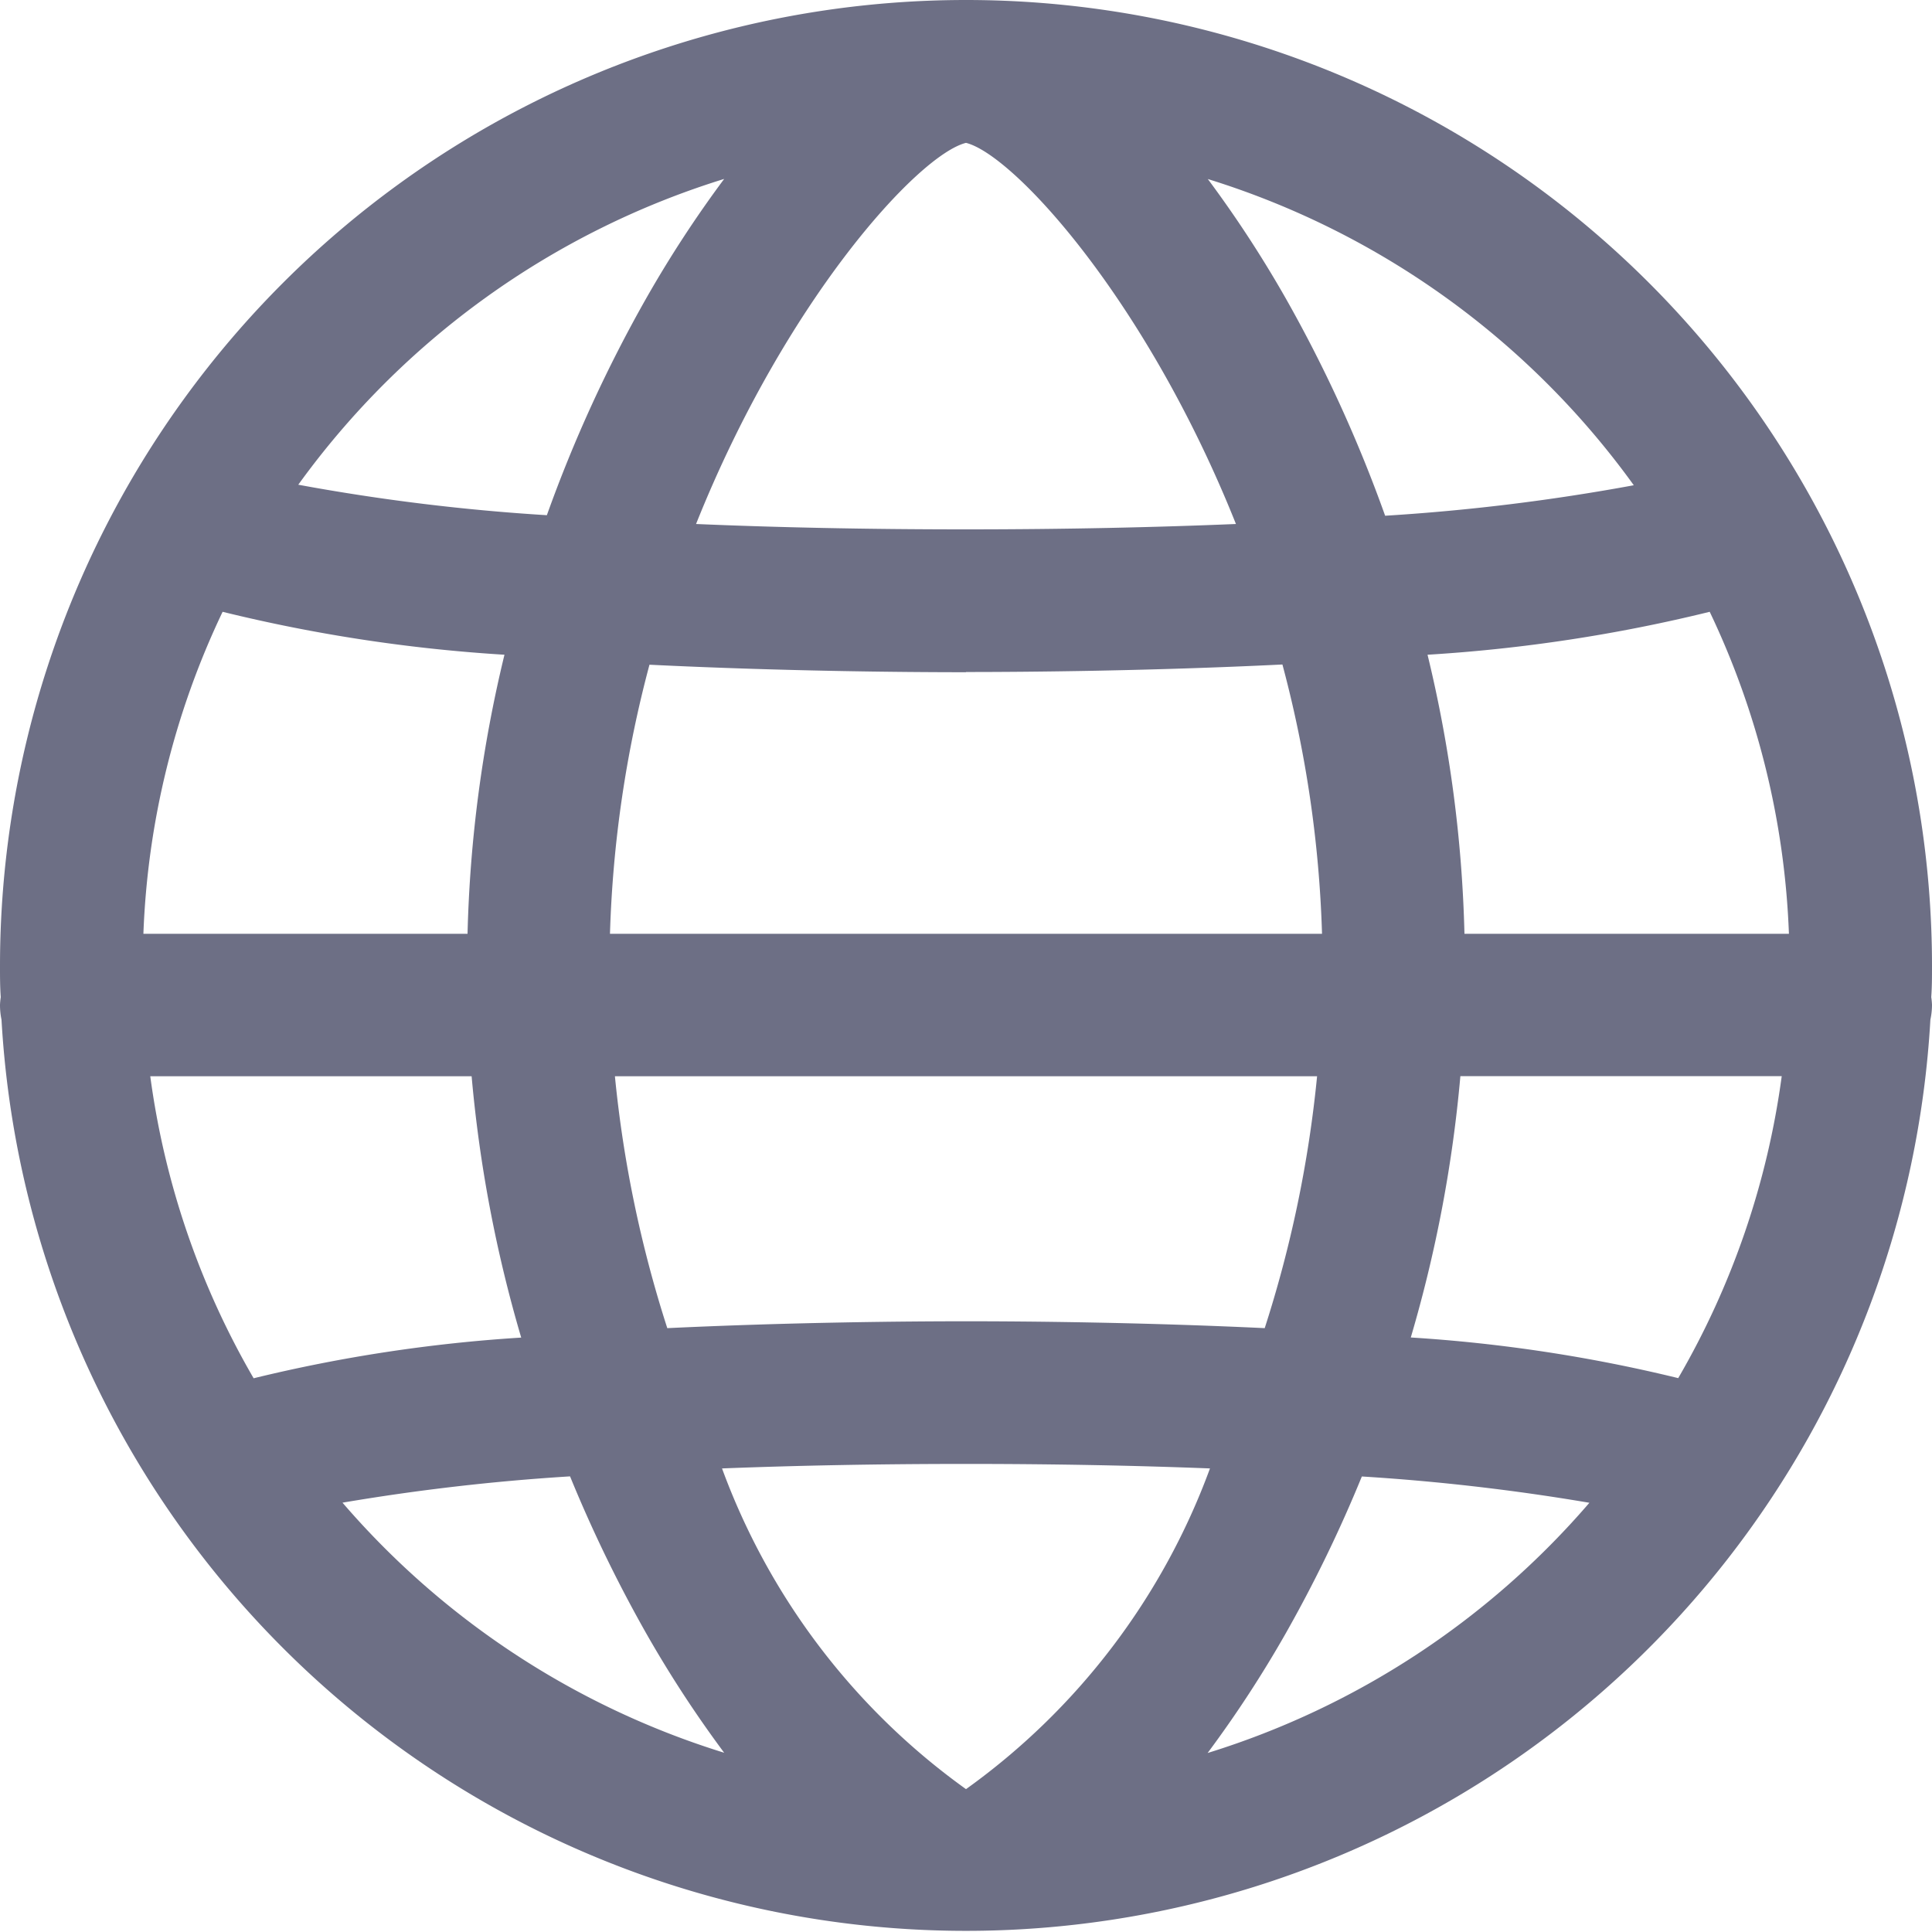 <svg id="그룹_361" data-name="그룹 361" xmlns="http://www.w3.org/2000/svg" xmlns:xlink="http://www.w3.org/1999/xlink" width="18" height="18" viewBox="0 0 18 18">
  <defs>
    <clipPath id="clip-path">
      <rect id="사각형_295" data-name="사각형 295" width="18" height="18" fill="#6d6f85"/>
    </clipPath>
  </defs>
  <g id="그룹_360" data-name="그룹 360" clip-path="url(#clip-path)">
    <path id="패스_63882" data-name="패스 63882" d="M17.993,9.29C18,9.193,18,9.1,18,9A9,9,0,1,0,0,9c0,.1,0,.193.007.29A.658.658,0,0,0,0,9.363.668.668,0,0,0,.014,9.5a9,9,0,0,0,17.971,0A.668.668,0,0,0,18,9.363a.627.627,0,0,0-.007-.073M15.637,12.84a14.24,14.24,0,0,0-2.493-.379,12.494,12.494,0,0,0,.462-2.435H16.6a7.612,7.612,0,0,1-.964,2.813M9,16.669a6.374,6.374,0,0,1-2.273-2.988c.692-.027,1.452-.042,2.273-.042s1.581.015,2.273.042A6.373,6.373,0,0,1,9,16.669M9,12.31c-.555,0-1.623.009-2.783.064a11.191,11.191,0,0,1-.488-2.347h6.542a11.191,11.191,0,0,1-.488,2.347c-1.16-.055-2.228-.064-2.783-.064M1.4,10.027H4.394a12.494,12.494,0,0,0,.462,2.435,14.238,14.238,0,0,0-2.493.379A7.61,7.61,0,0,1,1.4,10.027M2.074,5.7A14.767,14.767,0,0,0,4.7,6.1,12.268,12.268,0,0,0,4.356,8.7H1.336a7.617,7.617,0,0,1,.738-3M9,1.331c.447.112,1.683,1.466,2.515,3.551-.748.031-1.587.05-2.515.05s-1.767-.018-2.515-.05C7.317,2.8,8.553,1.443,9,1.331m0,4.93c.59,0,1.723-.01,2.948-.07A10.954,10.954,0,0,1,12.317,8.7H5.683a10.962,10.962,0,0,1,.368-2.507c1.225.06,2.358.07,2.948.07M13.644,8.7A12.26,12.26,0,0,0,13.3,6.1a14.767,14.767,0,0,0,2.629-.4,7.618,7.618,0,0,1,.738,3Zm1.577-4.179a19.275,19.275,0,0,1-2.316.284,12.926,12.926,0,0,0-.927-2.027,10.839,10.839,0,0,0-.725-1.11,7.7,7.7,0,0,1,3.968,2.852M6.747,1.667a10.839,10.839,0,0,0-.725,1.11A12.915,12.915,0,0,0,5.095,4.8a19.278,19.278,0,0,1-2.316-.284A7.7,7.7,0,0,1,6.747,1.667M3.191,14a20.046,20.046,0,0,1,2.12-.245,12.783,12.783,0,0,0,.711,1.465,10.839,10.839,0,0,0,.725,1.11A7.69,7.69,0,0,1,3.191,14m8.061,2.331a10.839,10.839,0,0,0,.725-1.11,12.761,12.761,0,0,0,.711-1.465,20.041,20.041,0,0,1,2.12.245,7.69,7.69,0,0,1-3.556,2.331" fill="#6d6f85"/>
  </g>
</svg>
